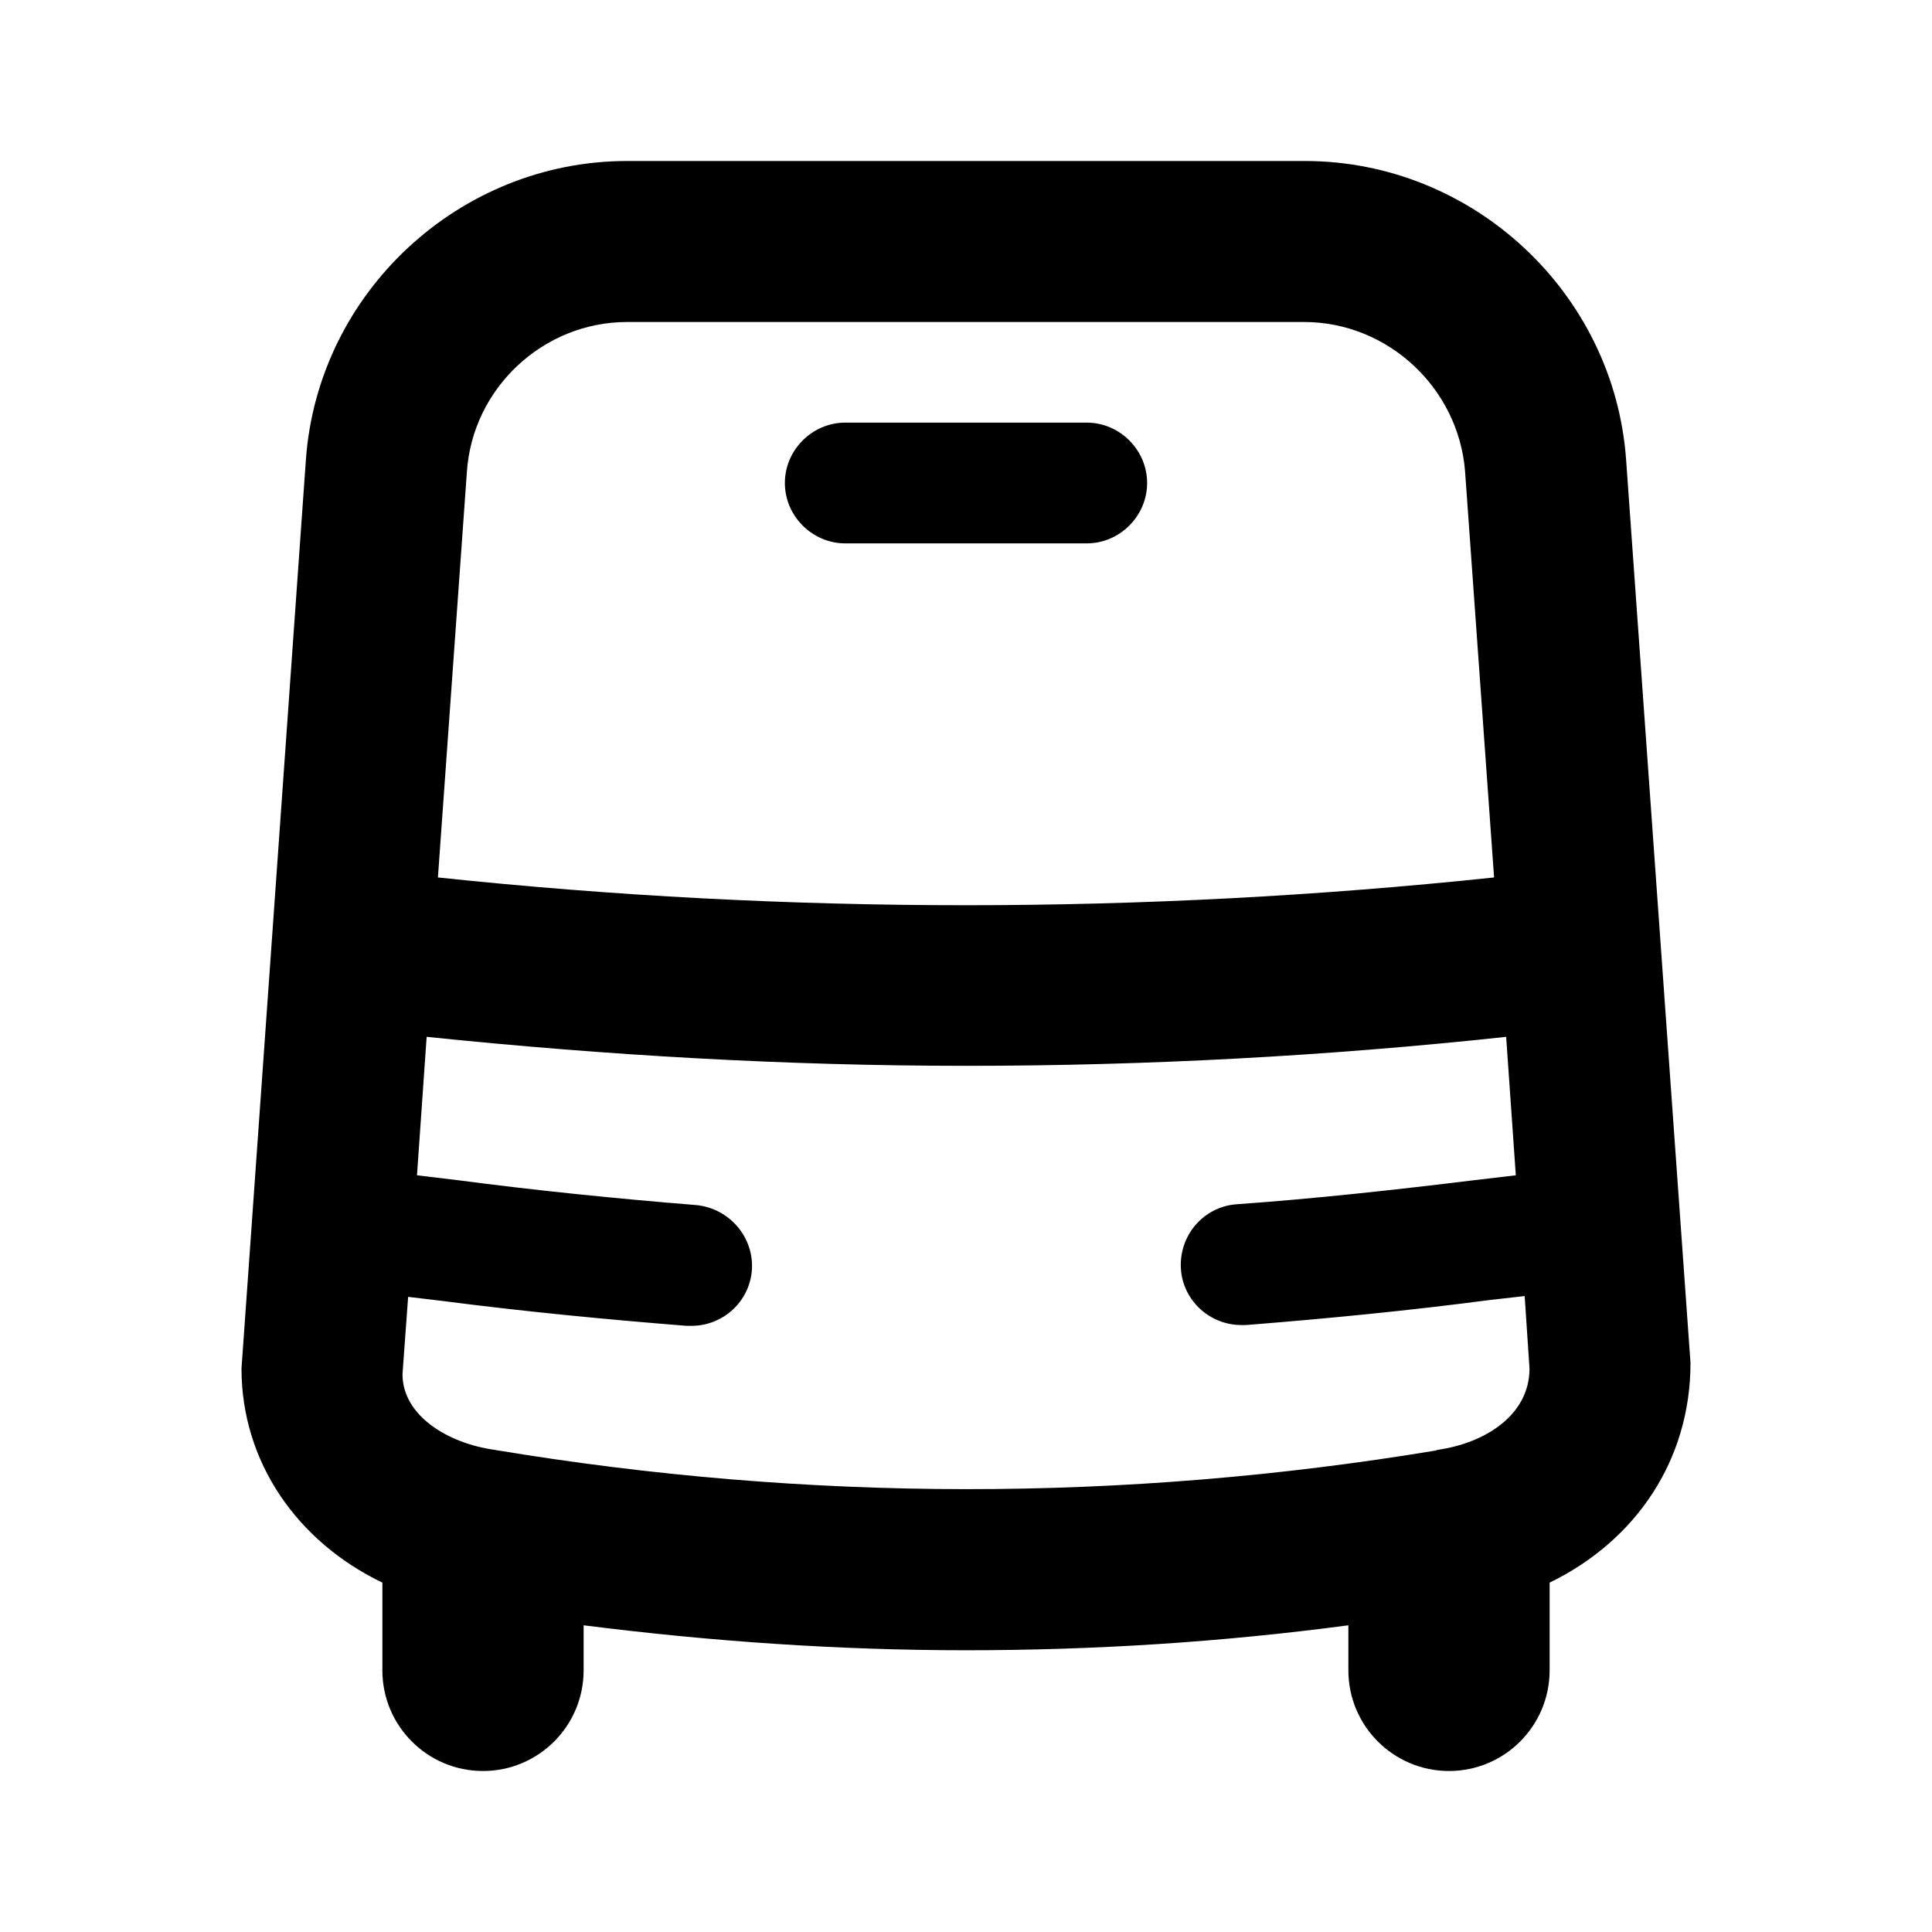 <svg width="24" height="24" viewBox="0 0 24 24" xmlns="http://www.w3.org/2000/svg">
<path d="M21 16.93L20.2 5.71C20.05 3.63 18.29 2 16.21 2H7.79C5.71 2 3.95 3.63 3.8 5.71L3 17C3 18.16 3.69 19.15 4.75 19.66V20.75C4.75 21.44 5.31 22 6 22C6.69 22 7.25 21.44 7.25 20.75V20.19C8.83 20.39 10.41 20.5 12 20.5C13.59 20.5 15.17 20.4 16.75 20.19V20.75C16.75 21.44 17.31 22 18 22C18.69 22 19.25 21.44 19.25 20.75V19.66C20.32 19.14 21 18.14 21 16.93ZM7.79 4H16.2C17.24 4 18.12 4.82 18.2 5.86L18.56 10.9C14.2 11.36 9.79 11.36 5.44 10.9L5.8 5.86C5.87 4.82 6.75 4 7.79 4ZM6.14 18.01C5.57 17.93 5 17.59 5 17.07L5.07 16.11L5.49 16.16C6.49 16.29 7.52 16.39 8.53 16.47C8.55 16.47 8.57 16.47 8.59 16.47C8.98 16.47 9.31 16.17 9.34 15.78C9.37 15.37 9.06 15.01 8.65 14.97C7.66 14.89 6.67 14.79 5.68 14.66L5.18 14.6L5.3 12.88C7.53 13.11 9.76 13.24 12 13.24C14.24 13.24 16.48 13.12 18.71 12.88L18.83 14.6L18.32 14.66C17.34 14.78 16.34 14.89 15.36 14.96C14.95 14.99 14.64 15.35 14.67 15.77C14.7 16.16 15.03 16.46 15.42 16.46C15.44 16.46 15.46 16.46 15.48 16.46C16.49 16.38 17.51 16.28 18.5 16.15L18.94 16.1L19 17C19 17.59 18.43 17.93 17.86 18.01L17.83 18.02C13.96 18.66 10.04 18.66 6.14 18.01Z"/>
<path d="M10.5 6.75H13.5C13.91 6.75 14.25 6.41 14.25 6C14.25 5.59 13.91 5.25 13.5 5.25H10.5C10.09 5.25 9.75 5.59 9.75 6C9.75 6.41 10.09 6.75 10.5 6.75Z"/>
</svg>